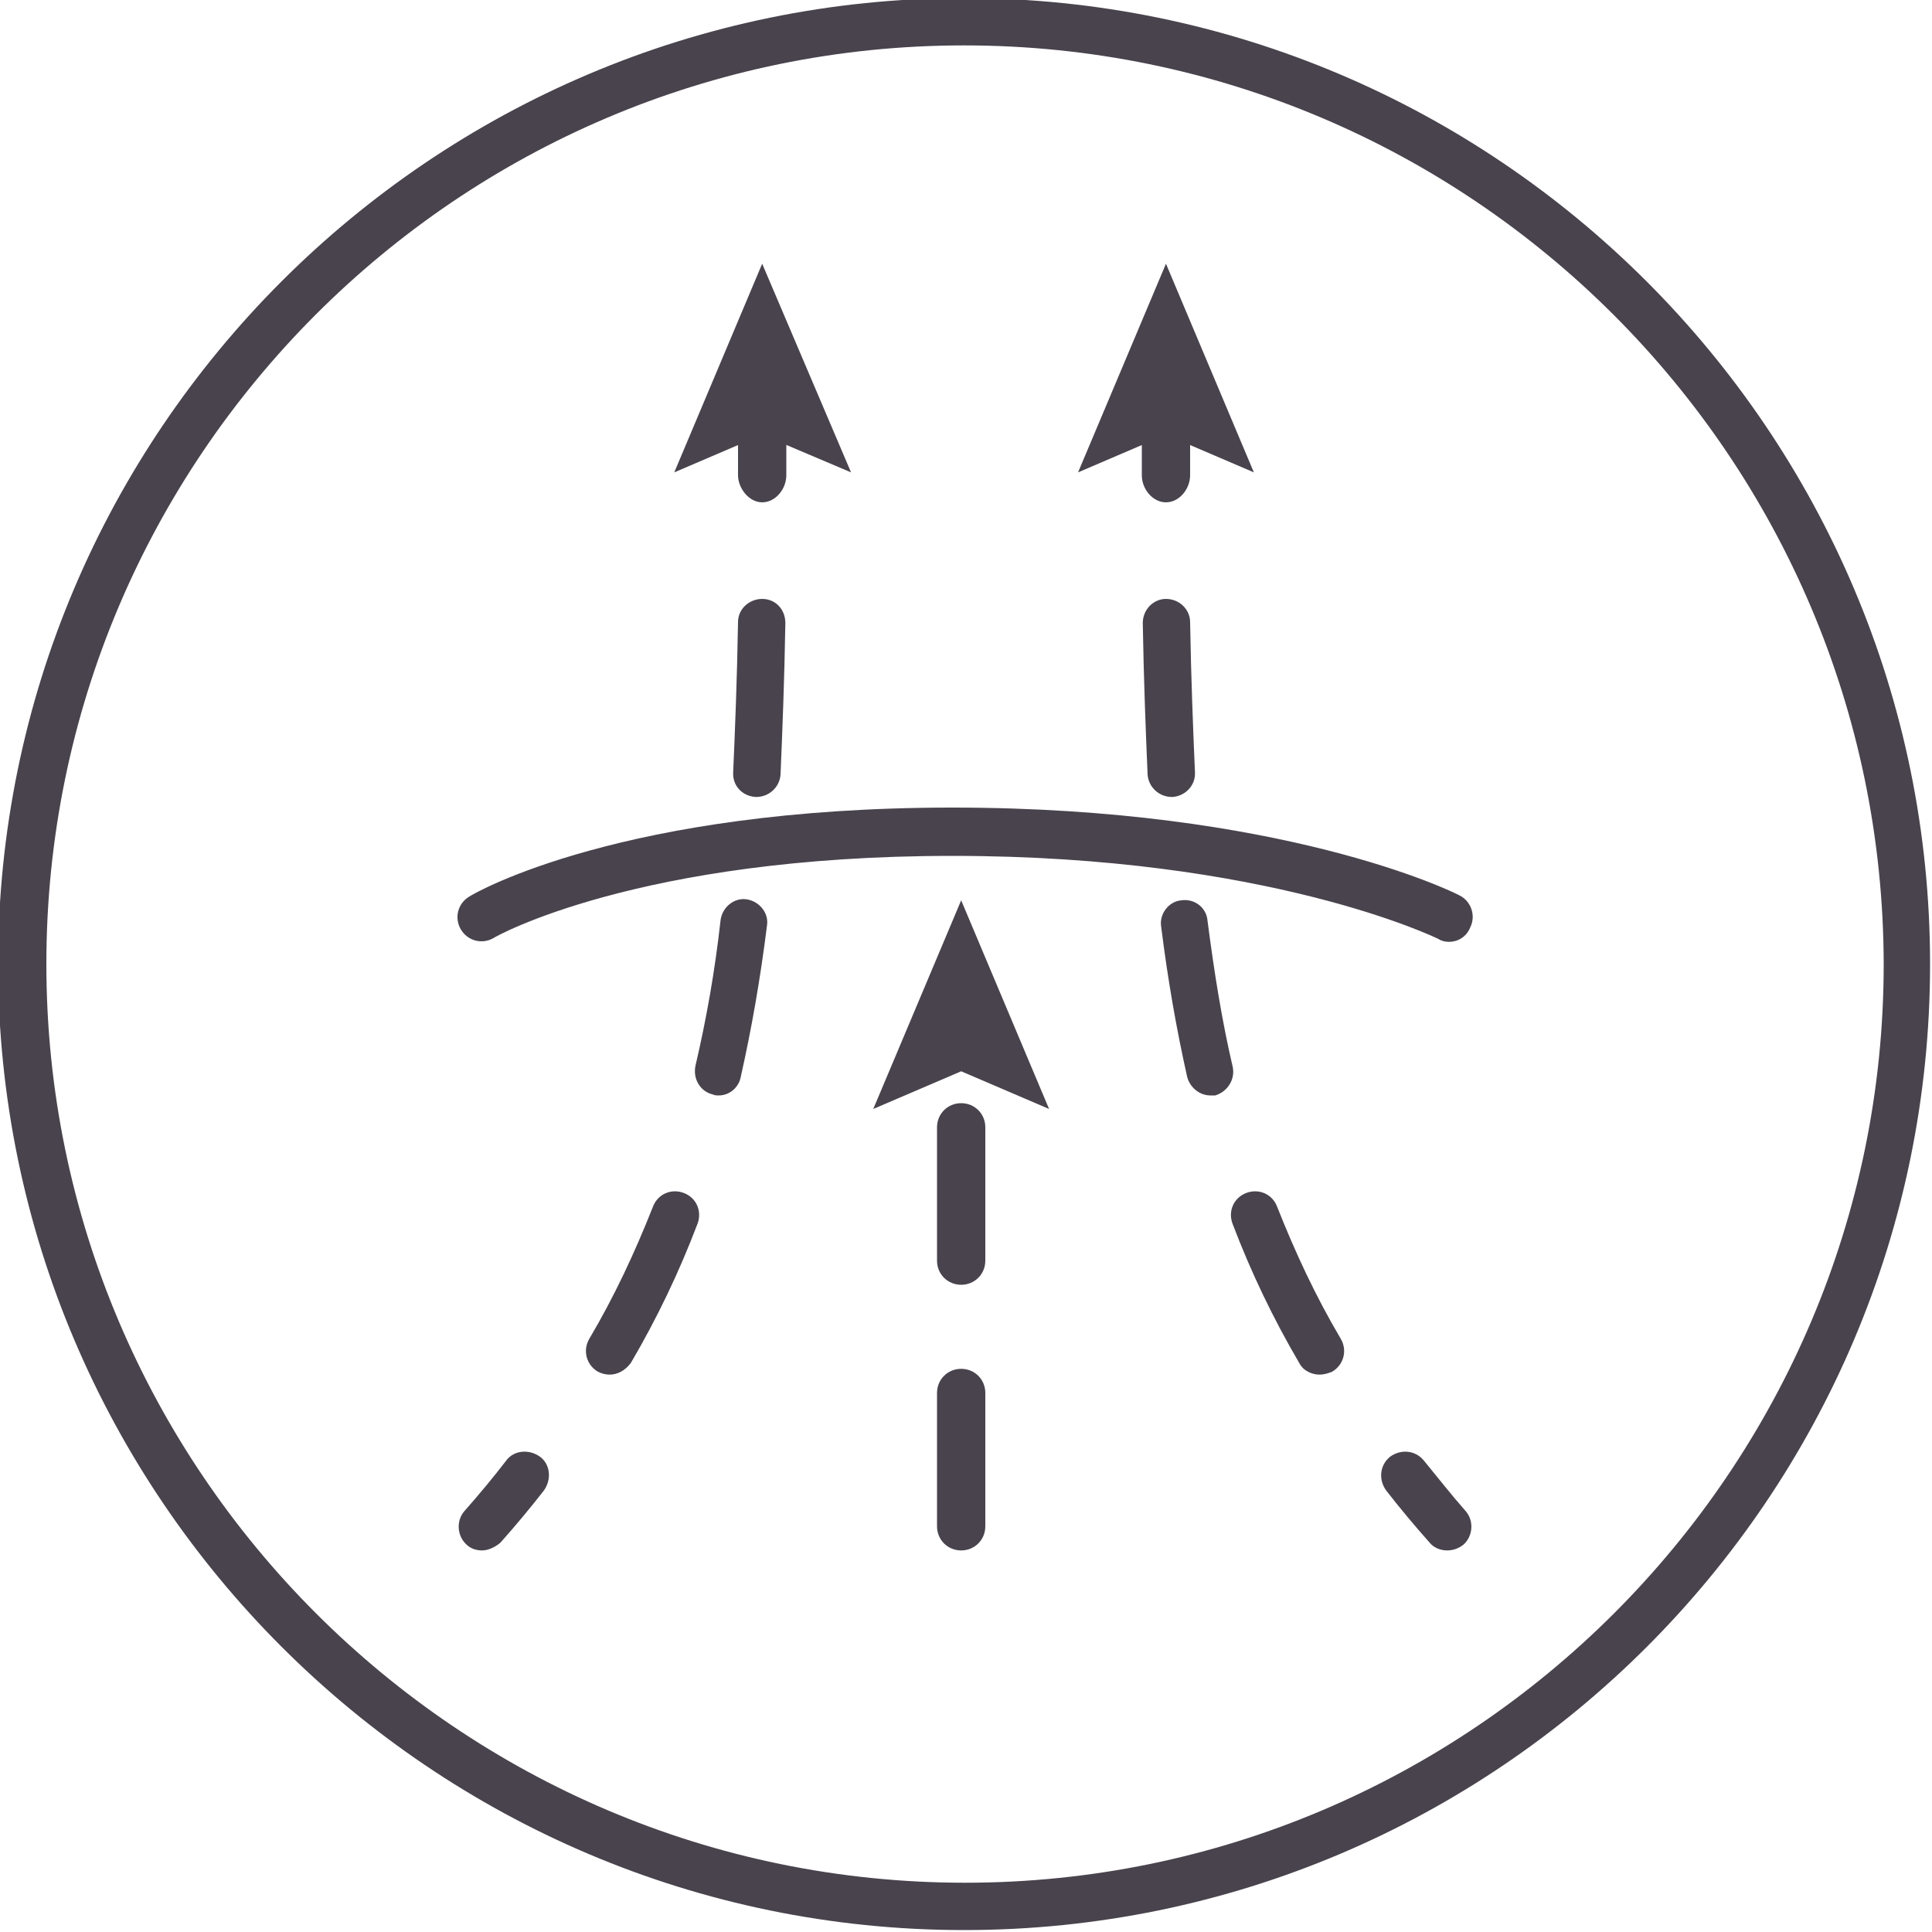 <?xml version="1.0" encoding="utf-8"?>
<!-- Generator: Adobe Illustrator 18.1.1, SVG Export Plug-In . SVG Version: 6.00 Build 0)  -->
<svg version="1.1" id="Layer_1" xmlns="http://www.w3.org/2000/svg" xmlns:xlink="http://www.w3.org/1999/xlink" x="0px" y="0px"
	 viewBox="0 0 200 200" enable-background="new 0 0 200 200" xml:space="preserve">
<g>
	<path fill="#49434D" d="M99.8,199.8c-55.1,0-100-44.9-100-100c0-55.1,44.9-100,100-100s100,44.9,100,100
		C199.8,154.9,155,199.8,99.8,199.8z M99.8,4.7C47.4,4.7,4.8,47.4,4.8,99.8c0,52.4,42.7,95.1,95.1,95.1s95.1-42.7,95.1-95.1
		C194.9,47.4,152.3,4.7,99.8,4.7z"/>
	<g>
		<g>
			<path fill="#49434D" d="M49.9,160.5c-0.6,0-1.2-0.2-1.6-0.6c-1-0.9-1.1-2.5-0.2-3.5c1.5-1.7,3-3.5,4.3-5.2
				c0.8-1.1,2.4-1.2,3.5-0.4c1.1,0.8,1.2,2.4,0.4,3.5c-1.4,1.8-2.9,3.6-4.5,5.4C51.2,160.2,50.5,160.5,49.9,160.5z"/>
			<path fill="#49434D" d="M63.1,142.3c-0.4,0-0.8-0.1-1.2-0.3c-1.2-0.7-1.6-2.2-0.9-3.4c2.6-4.4,4.7-8.9,6.6-13.7
				c0.5-1.3,1.9-1.9,3.2-1.4c1.3,0.5,1.9,1.9,1.4,3.2c-1.9,5-4.2,9.8-6.9,14.4C64.7,141.9,63.9,142.3,63.1,142.3z M74.4,113.4
				c-0.2,0-0.4,0-0.6-0.1c-1.3-0.3-2.1-1.6-1.8-3c1.1-4.7,2-9.7,2.6-15.1c0.2-1.3,1.4-2.3,2.7-2.1c1.3,0.2,2.3,1.4,2.1,2.7
				c-0.7,5.6-1.6,10.7-2.7,15.6C76.5,112.6,75.5,113.4,74.4,113.4z M78.3,82.5c0,0-0.1,0-0.1,0c-1.4-0.1-2.4-1.2-2.3-2.6
				c0.2-4.6,0.4-9.6,0.5-15.5c0-1.4,1.2-2.4,2.5-2.4c1.4,0,2.4,1.1,2.4,2.5c-0.1,5.9-0.3,11-0.5,15.7C80.7,81.5,79.6,82.5,78.3,82.5
				z"/>
			<path fill="#49434D" d="M78.9,52C78.9,52,78.9,52,78.9,52c-1.4,0-2.5-1.5-2.5-2.8l0-7.1c0-1.4,1.1-2.5,2.5-2.5
				c1.4,0,2.5,1.1,2.5,2.4l0,7.2C81.4,50.6,80.3,52,78.9,52z"/>
			<g>
				<polygon fill="#49434D" points="88.1,48.9 78.9,45 69.8,48.9 78.9,27.3 				"/>
			</g>
		</g>
		<g>
			<path fill="#49434D" d="M149.8,160.5c-0.7,0-1.4-0.3-1.8-0.8c-1.6-1.8-3.1-3.6-4.5-5.4c-0.8-1.1-0.7-2.6,0.4-3.5
				c1.1-0.8,2.6-0.7,3.5,0.4c1.4,1.7,2.8,3.5,4.3,5.2c0.9,1,0.8,2.6-0.2,3.5C151,160.3,150.4,160.5,149.8,160.5z"/>
			<path fill="#49434D" d="M136.6,142.3c-0.8,0-1.7-0.4-2.1-1.2c-2.7-4.6-5-9.4-6.9-14.4c-0.5-1.3,0.1-2.7,1.4-3.2
				c1.3-0.5,2.7,0.1,3.2,1.4c1.9,4.8,4,9.3,6.6,13.7c0.7,1.2,0.3,2.7-0.9,3.4C137.4,142.2,137,142.3,136.6,142.3z M125.3,113.4
				c-1.1,0-2.1-0.8-2.4-1.9c-1.1-4.9-2-10-2.7-15.6c-0.2-1.3,0.8-2.6,2.1-2.7c1.4-0.2,2.6,0.8,2.7,2.1c0.7,5.4,1.5,10.4,2.6,15.1
				c0.3,1.3-0.5,2.6-1.8,3C125.7,113.4,125.5,113.4,125.3,113.4z M121.3,82.5c-1.3,0-2.4-1-2.5-2.3c-0.2-4.6-0.4-9.8-0.5-15.7
				c0-1.4,1.1-2.5,2.4-2.5c1.4,0,2.5,1.1,2.5,2.4c0.1,5.8,0.3,10.9,0.5,15.5c0.1,1.4-1,2.5-2.3,2.6
				C121.4,82.5,121.4,82.5,121.3,82.5z"/>
			<path fill="#49434D" d="M120.7,52c-1.4,0-2.5-1.4-2.5-2.8l0-7.1c0-1.4,1.1-2.5,2.5-2.5c1.4,0,2.5,1.1,2.5,2.4l0,7.2
				C123.2,50.6,122.1,52,120.7,52C120.7,52,120.7,52,120.7,52z"/>
			<g>
				<polygon fill="#49434D" points="129.8,48.9 120.7,45 111.6,48.9 120.7,27.3 				"/>
			</g>
		</g>
		<path fill="#49434D" d="M150,97.5c-0.4,0-0.8-0.1-1.1-0.3c-0.2-0.1-17.6-8.6-50.3-8.6c-32.6,0-47.4,8.4-47.5,8.5
			c-1.2,0.7-2.7,0.3-3.4-0.9c-0.7-1.2-0.3-2.7,0.9-3.4c0.6-0.4,15.9-9.2,50-9.2c34,0,51.8,8.7,52.5,9.1c1.2,0.6,1.7,2.1,1.1,3.3
			C151.8,97,150.9,97.5,150,97.5z"/>
		<g>
			<path fill="#49434D" d="M99.5,160.5c-1.4,0-2.5-1.1-2.5-2.5v-13.8c0-1.4,1.1-2.5,2.5-2.5s2.5,1.1,2.5,2.5V158
				C102,159.4,100.9,160.5,99.5,160.5z M99.5,133c-1.4,0-2.5-1.1-2.5-2.5v-13.8c0-1.4,1.1-2.5,2.5-2.5s2.5,1.1,2.5,2.5v13.8
				C102,131.9,100.9,133,99.5,133z"/>
			<g>
				<polygon fill="#49434D" points="108.6,114.8 99.5,110.9 90.4,114.8 99.5,93.2 				"/>
			</g>
		</g>
	</g>
</g>
</svg>
